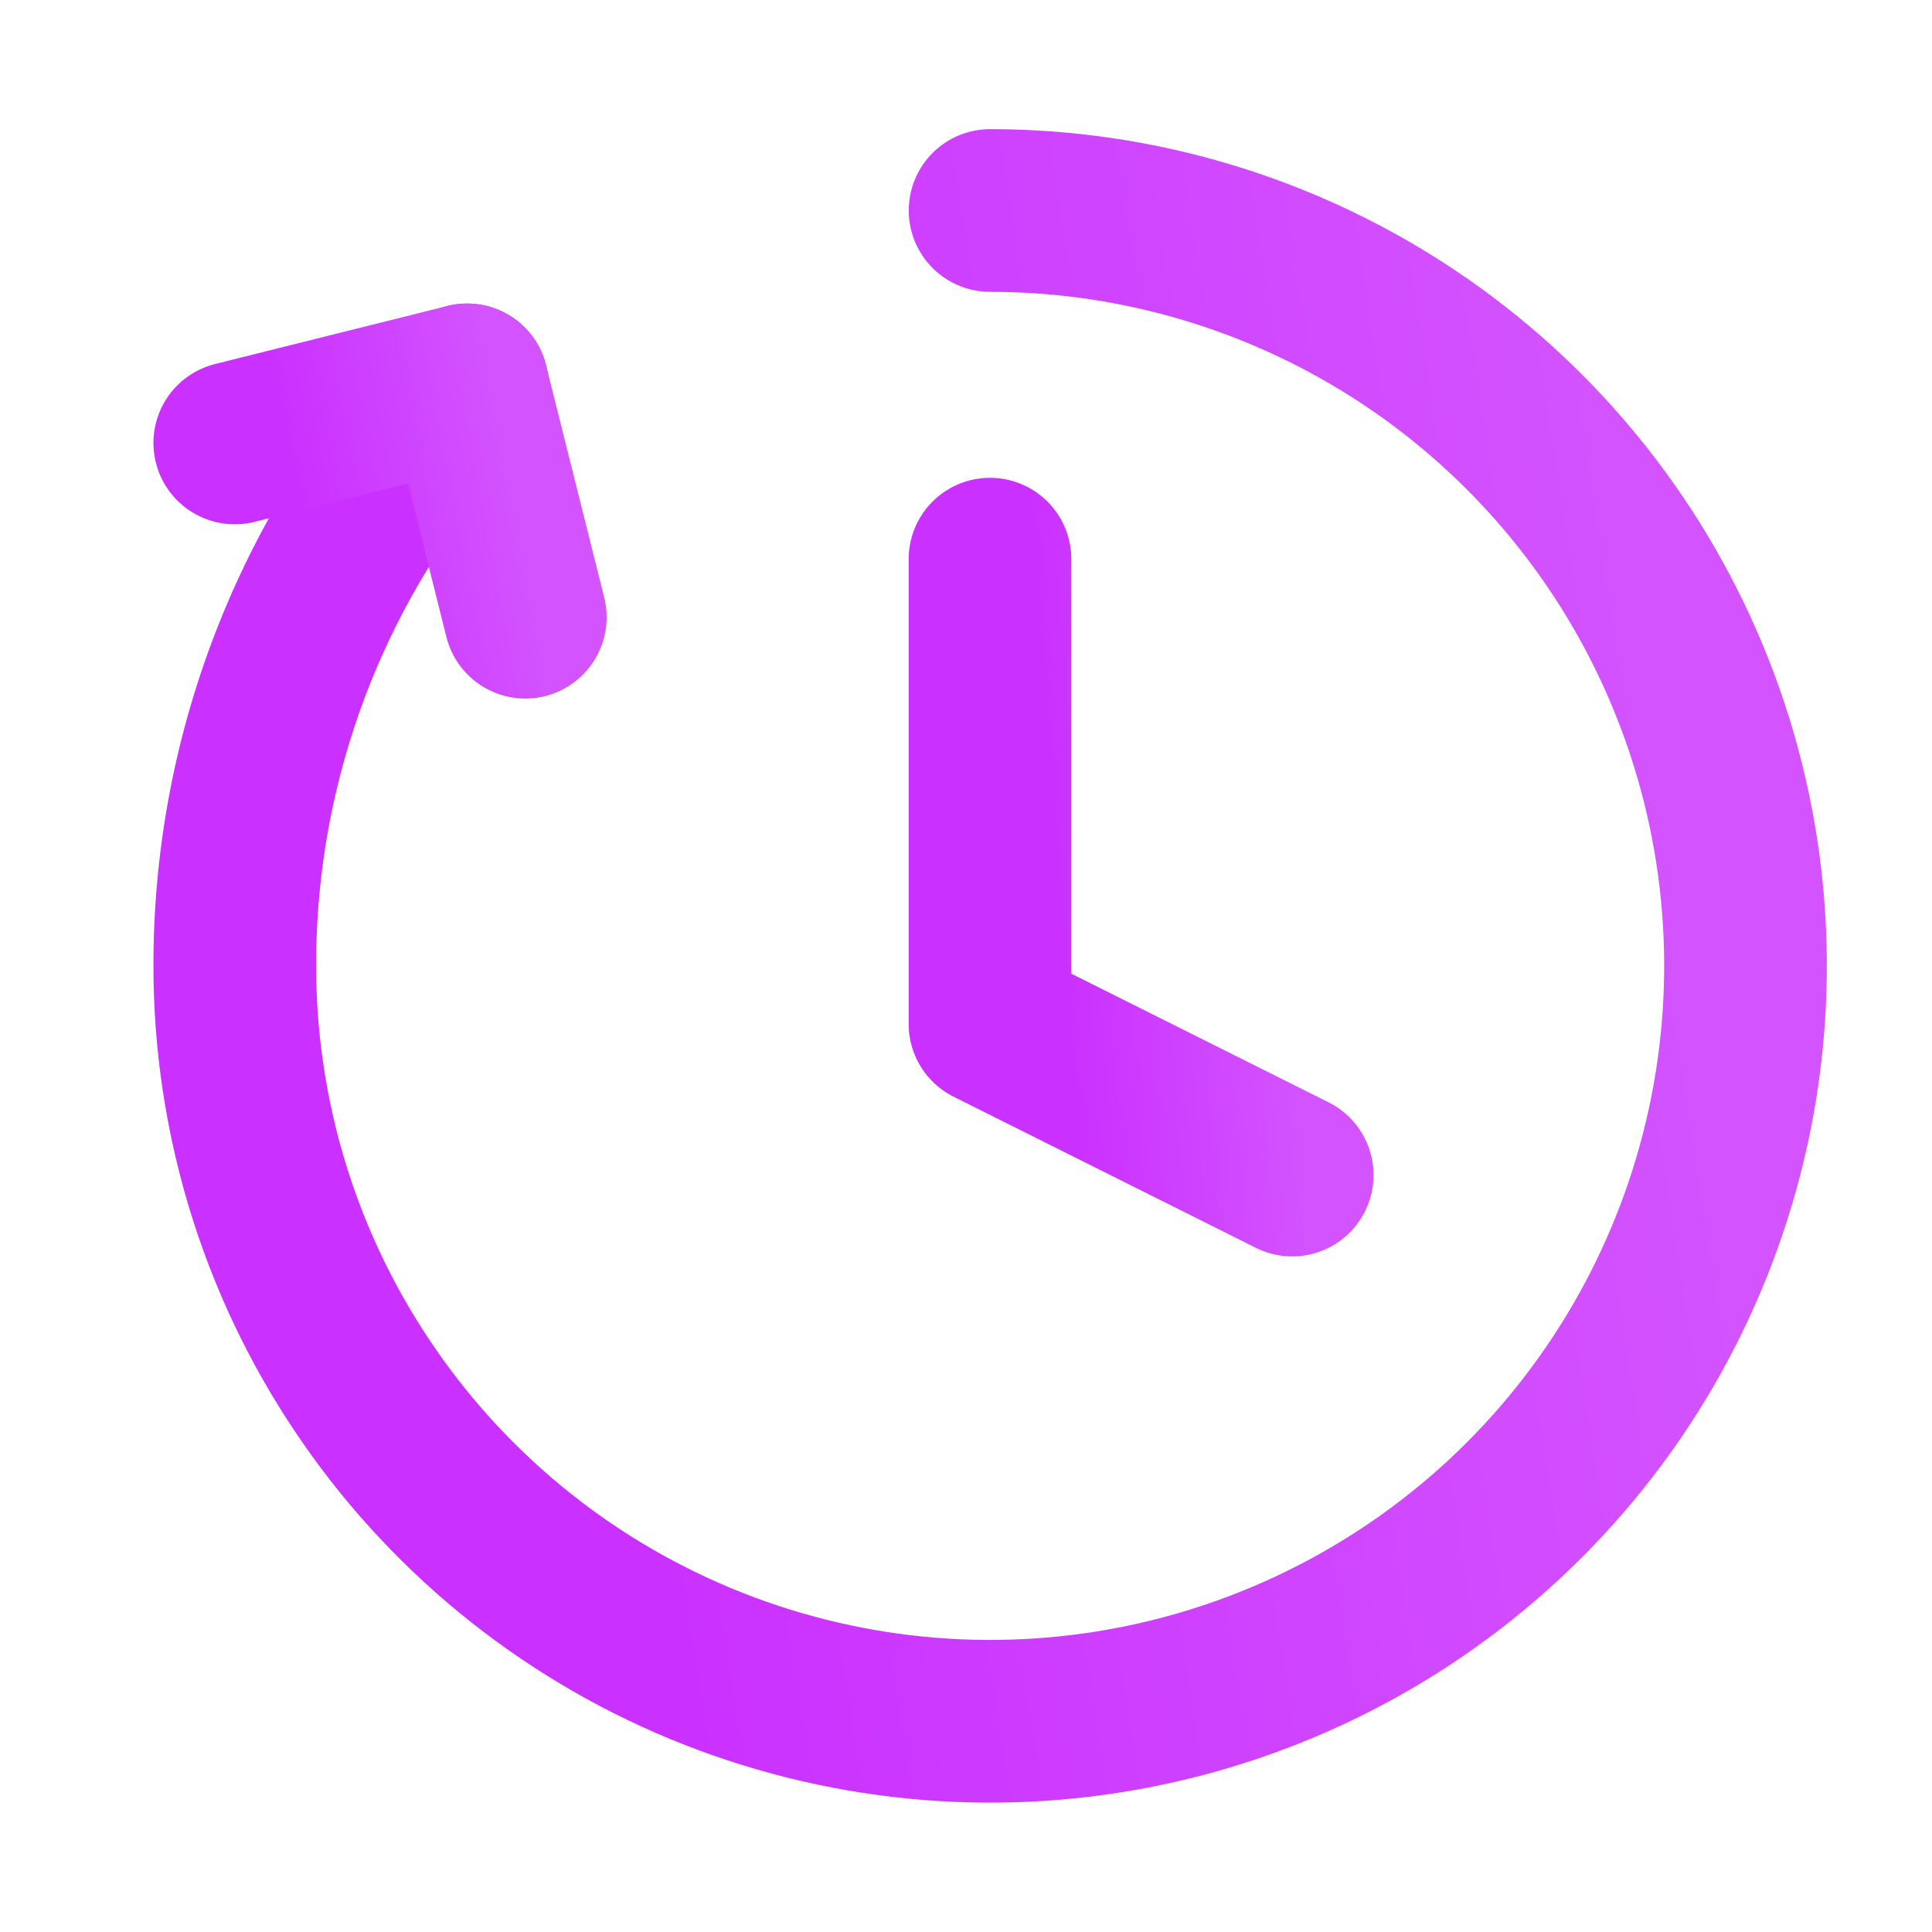 <svg width="19" height="19" viewBox="0 0 19 19" fill="none" xmlns="http://www.w3.org/2000/svg">
<path d="M9.737 2.07C11.206 2.07 12.643 2.506 13.864 3.322C15.086 4.139 16.038 5.299 16.6 6.656C17.163 8.014 17.31 9.507 17.023 10.948C16.736 12.389 16.029 13.713 14.99 14.752C13.951 15.791 12.627 16.498 11.186 16.785C9.745 17.072 8.252 16.924 6.894 16.362C5.537 15.8 4.377 14.848 3.561 13.626C2.744 12.405 2.309 10.968 2.309 9.499C2.306 7.371 3.125 5.324 4.594 3.785" stroke="url(#paint0_linear_2892_2774)" stroke-width="1.6" stroke-linecap="round" stroke-linejoin="round"/>
<path d="M2.309 4.356L4.594 3.785L5.166 6.07" stroke="url(#paint1_linear_2892_2774)" stroke-width="1.6" stroke-linecap="round" stroke-linejoin="round"/>
<path d="M9.736 5.499V10.07L12.708 11.556" stroke="url(#paint2_linear_2892_2774)" stroke-width="1.6" stroke-linecap="round" stroke-linejoin="round"/>
<defs>
<linearGradient id="paint0_linear_2892_2774" x1="14.609" y1="-5.131" x2="3.328" y2="-3.394" gradientUnits="userSpaceOnUse">
<stop stop-color="#D354FF"/>
<stop offset="1" stop-color="#CA30FF"/>
<stop offset="1" stop-color="#CA30FF"/>
</linearGradient>
<linearGradient id="paint1_linear_2892_2774" x1="4.674" y1="2.677" x2="2.533" y2="3.089" gradientUnits="userSpaceOnUse">
<stop stop-color="#D354FF"/>
<stop offset="1" stop-color="#CA30FF"/>
<stop offset="1" stop-color="#CA30FF"/>
</linearGradient>
<linearGradient id="paint2_linear_2892_2774" x1="12.196" y1="2.563" x2="9.9" y2="2.737" gradientUnits="userSpaceOnUse">
<stop stop-color="#D354FF"/>
<stop offset="1" stop-color="#CA30FF"/>
<stop offset="1" stop-color="#CA30FF"/>
</linearGradient>
</defs>
</svg>
